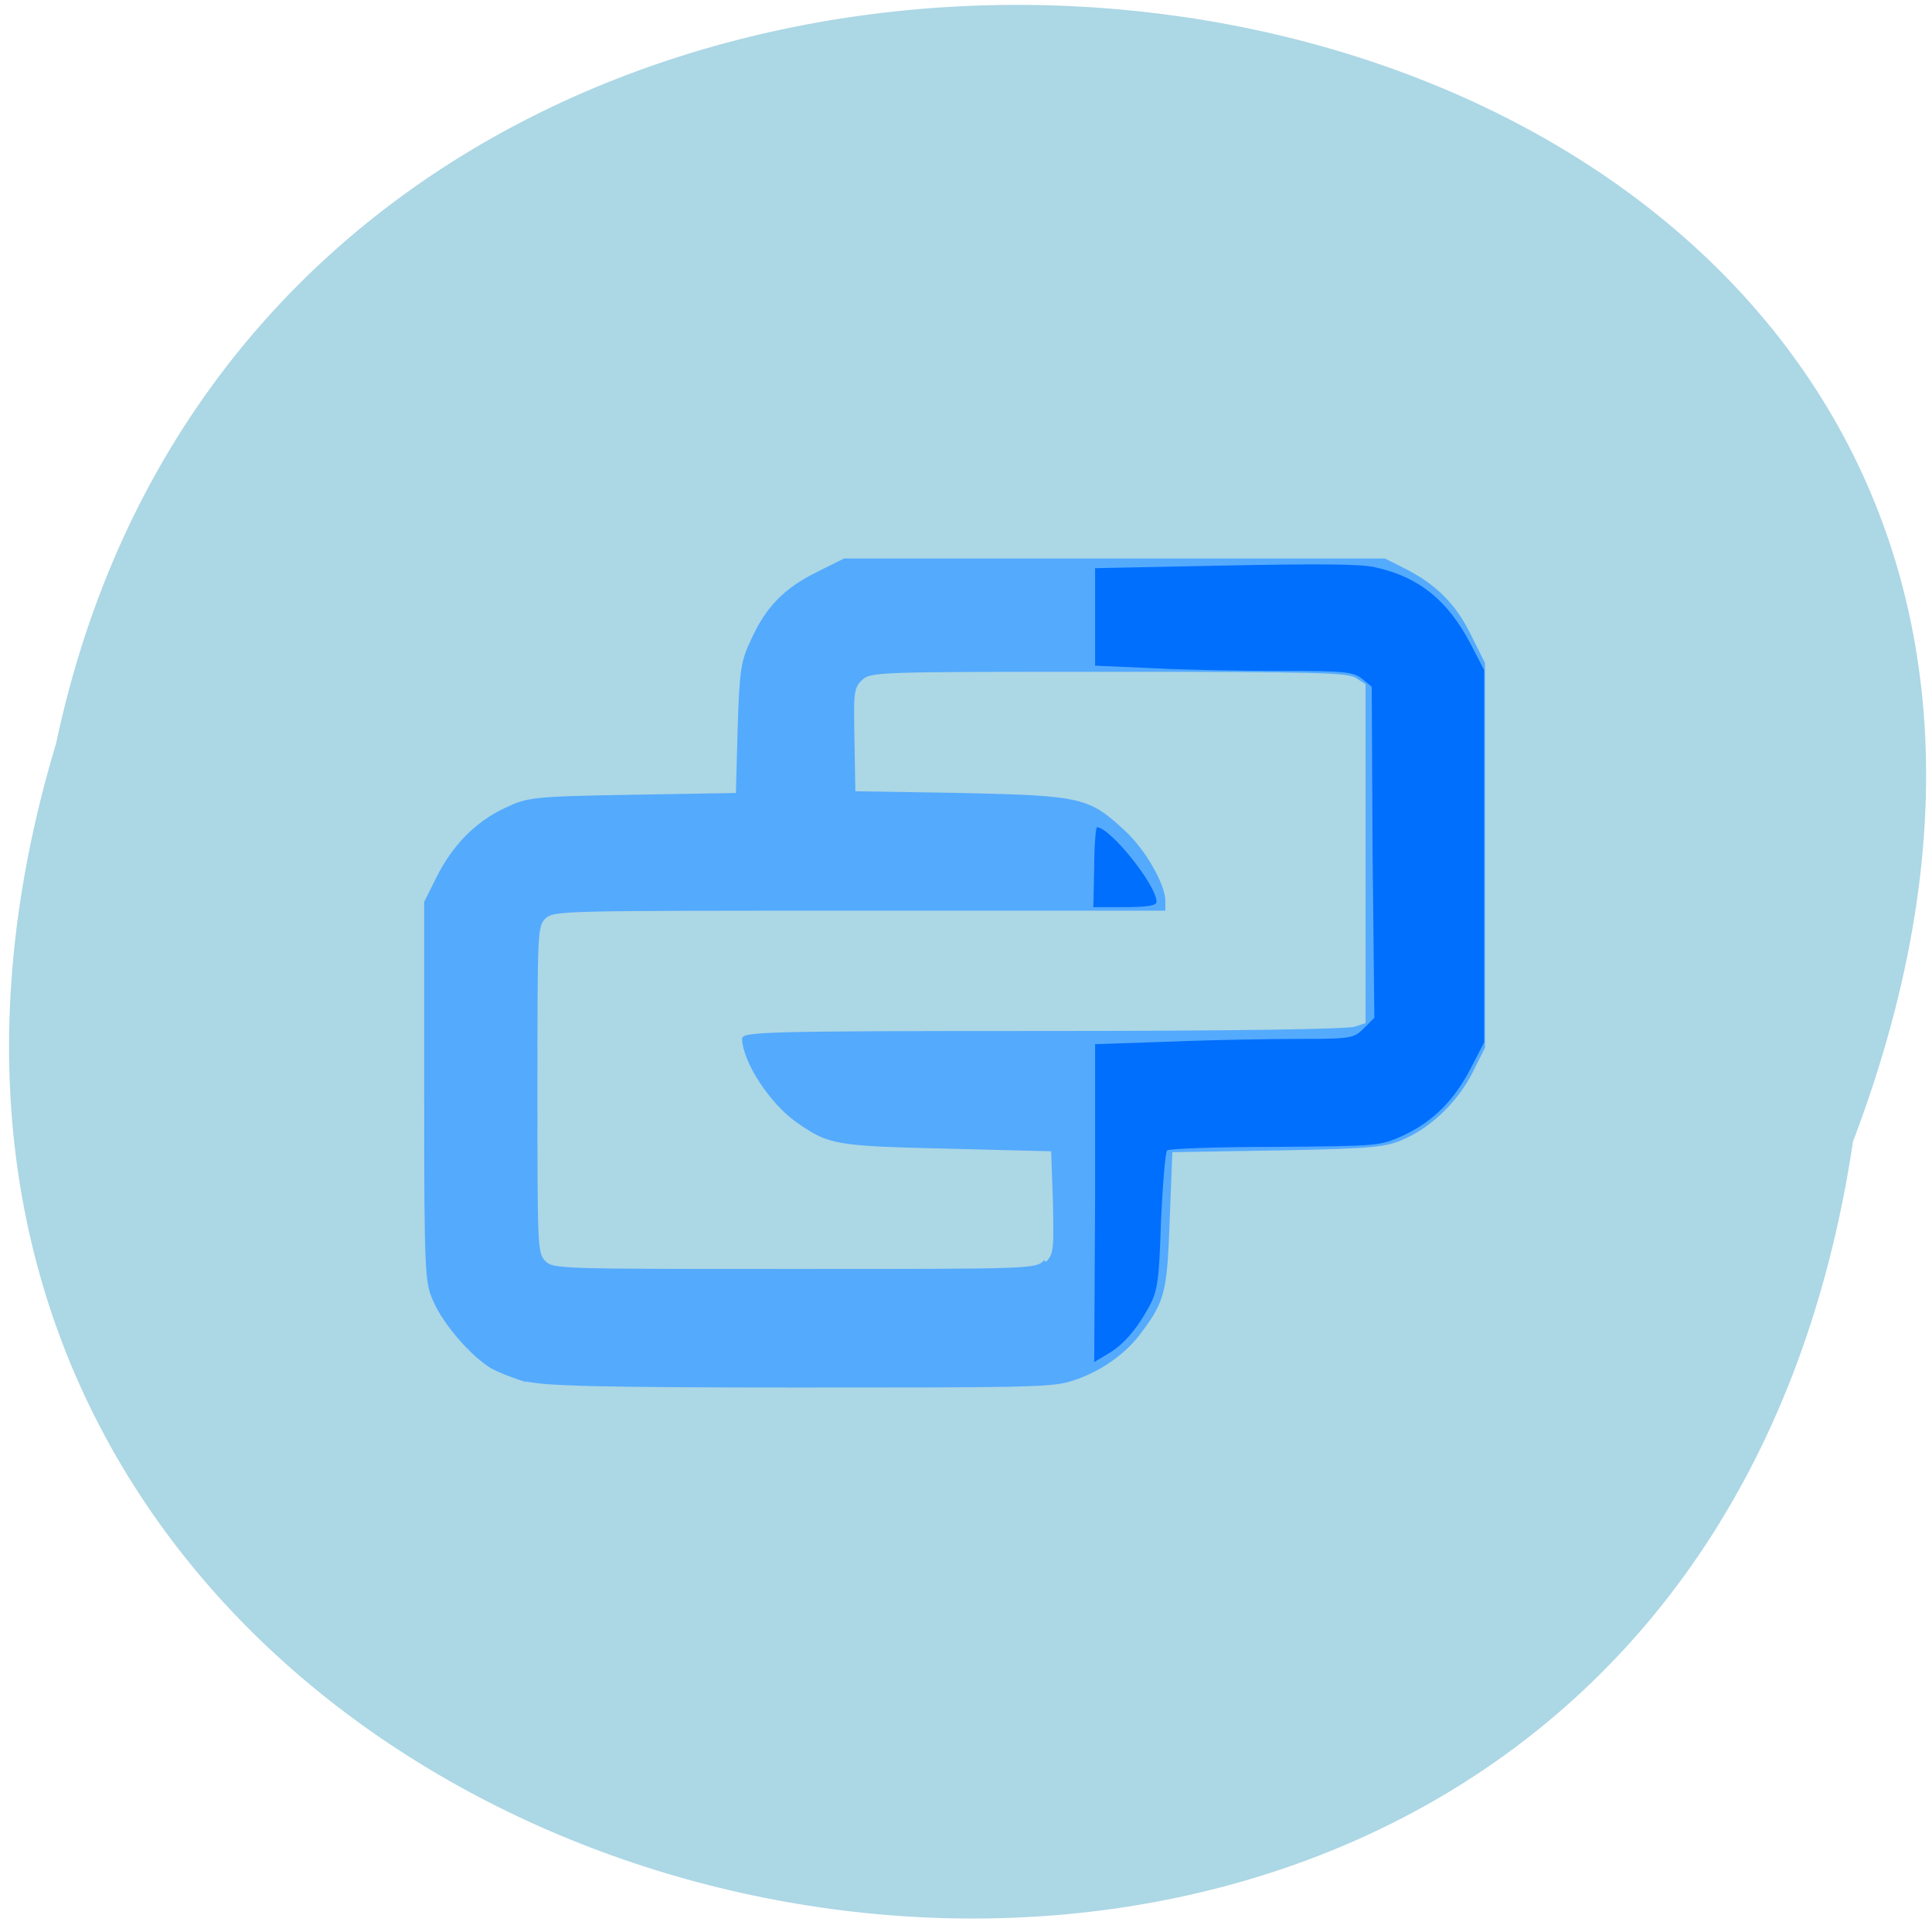 <svg xmlns="http://www.w3.org/2000/svg" viewBox="0 0 22 22"><path d="m 21.1 13 c -2.19 14.67 -24.73 9.66 -20.46 -4.54 c 2.86 -13.49 25.92 -9.84 20.46 4.54" style="fill:#acd7e5"/><path d="m 6 15.74 c -0.14 -0.04 -0.32 -0.11 -0.41 -0.16 c -0.23 -0.14 -0.54 -0.5 -0.65 -0.75 c -0.1 -0.22 -0.11 -0.26 -0.11 -2.39 v -2.17 l 0.14 -0.28 c 0.18 -0.36 0.44 -0.63 0.78 -0.79 c 0.26 -0.12 0.29 -0.13 1.45 -0.15 l 1.18 -0.02 l 0.02 -0.74 c 0.02 -0.67 0.04 -0.77 0.15 -1 c 0.17 -0.38 0.38 -0.59 0.74 -0.77 l 0.32 -0.16 h 6.16 l 0.22 0.11 c 0.36 0.18 0.59 0.41 0.76 0.76 l 0.16 0.32 v 4.38 l -0.14 0.28 c -0.16 0.32 -0.46 0.62 -0.78 0.76 c -0.2 0.09 -0.32 0.11 -1.43 0.13 l -1.21 0.02 l -0.03 0.76 c -0.03 0.82 -0.05 0.93 -0.32 1.29 c -0.18 0.25 -0.48 0.46 -0.81 0.56 c -0.22 0.07 -0.62 0.07 -3.1 0.07 c -2.33 0 -2.89 -0.02 -3.1 -0.07 m 5.92 -1.36 c 0.09 -0.09 0.09 -0.15 0.08 -0.68 l -0.02 -0.58 l -1.18 -0.03 c -1.27 -0.03 -1.35 -0.04 -1.72 -0.3 c -0.3 -0.21 -0.61 -0.68 -0.62 -0.95 c 0 -0.08 0.19 -0.09 3.43 -0.09 c 2.12 0 3.48 -0.02 3.55 -0.05 l 0.12 -0.04 v -3.86 l -0.11 -0.07 c -0.09 -0.06 -0.44 -0.07 -2.82 -0.07 c -2.66 0 -2.71 0 -2.81 0.1 c -0.09 0.09 -0.09 0.15 -0.08 0.68 l 0.01 0.58 l 1.21 0.02 c 1.37 0.03 1.45 0.05 1.86 0.43 c 0.23 0.21 0.46 0.61 0.46 0.8 v 0.11 h -3.48 c -3.42 0 -3.48 0 -3.58 0.09 c -0.09 0.09 -0.09 0.16 -0.09 1.95 c 0 1.79 0 1.86 0.09 1.95 c 0.09 0.09 0.16 0.09 2.84 0.09 c 2.7 0 2.75 0 2.84 -0.1" style="fill:#54aafd"/><path d="m 12.47 13.69 v -1.8 l 0.89 -0.03 c 0.49 -0.02 1.15 -0.03 1.47 -0.03 c 0.56 0 0.59 -0.01 0.7 -0.12 l 0.12 -0.12 l -0.02 -1.88 l -0.01 -1.89 l -0.11 -0.09 c -0.1 -0.08 -0.2 -0.09 -0.9 -0.09 c -0.43 0 -1.09 -0.01 -1.46 -0.03 l -0.68 -0.03 v -1.11 l 1.48 -0.03 c 1.02 -0.02 1.55 -0.02 1.71 0.02 c 0.5 0.11 0.83 0.38 1.09 0.88 l 0.15 0.29 v 4.24 l -0.15 0.29 c -0.19 0.37 -0.43 0.61 -0.77 0.77 c -0.27 0.12 -0.27 0.12 -1.46 0.13 c -0.66 0 -1.21 0.02 -1.23 0.04 c -0.02 0.02 -0.05 0.38 -0.07 0.81 c -0.02 0.67 -0.04 0.79 -0.13 0.96 c -0.14 0.26 -0.3 0.45 -0.48 0.55 l -0.15 0.09 m 0 -5.64 c 0 -0.25 0.02 -0.45 0.03 -0.45 c 0.15 0 0.68 0.66 0.68 0.85 c 0 0.04 -0.1 0.06 -0.36 0.06 h -0.36" style="fill:#016ffd"/></svg>